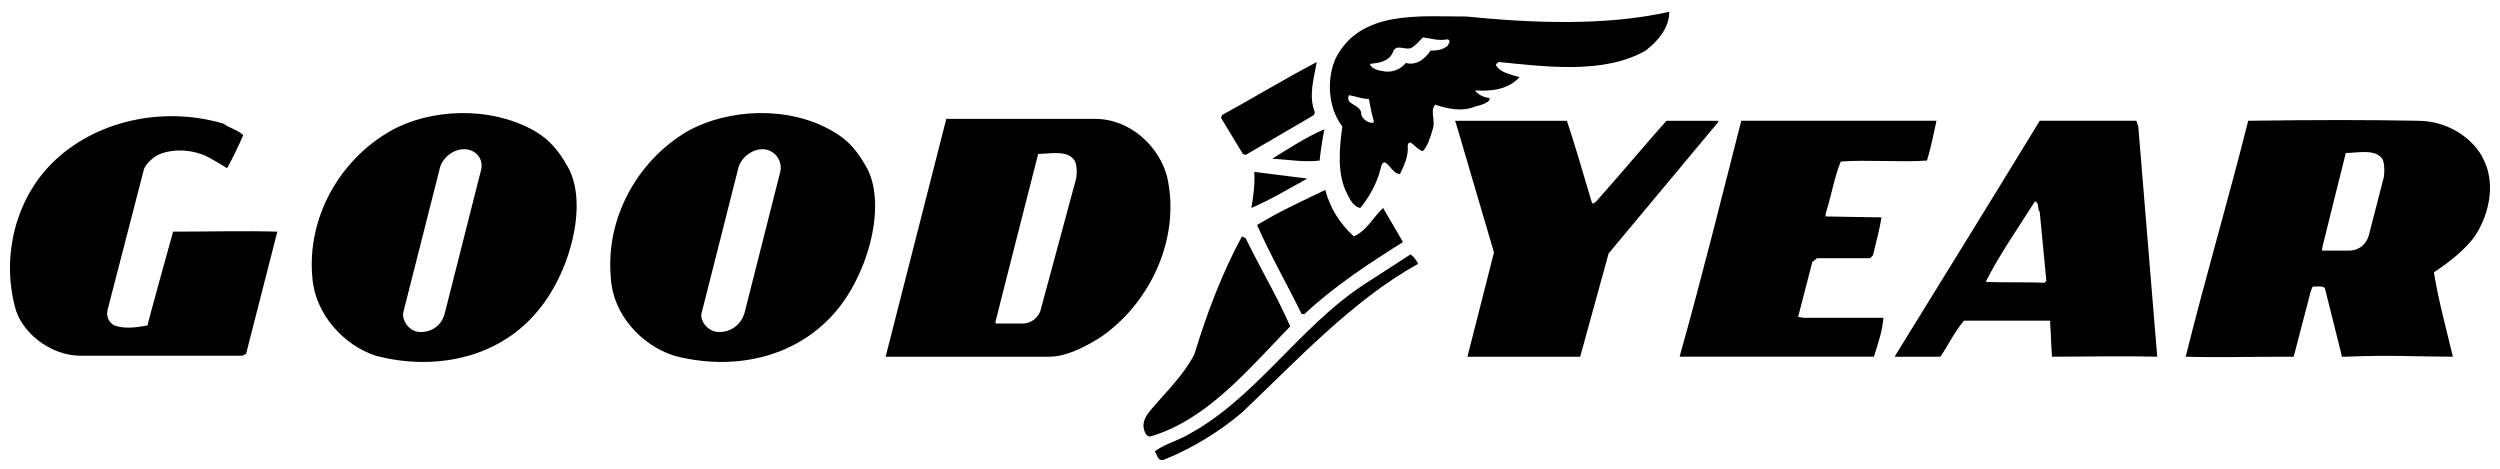 <svg width="160" height="30" viewBox="0 0 160 30" fill="none" xmlns="http://www.w3.org/2000/svg">
<g clip-path="url(#clip0_112_5709)">
<path fill-rule="evenodd" clip-rule="evenodd" d="M78.209 7.364L78.149 7.548L79.543 9.852L79.726 9.912L84.092 7.364L84.152 7.183C83.729 6.152 84.092 5 84.274 3.969C82.091 5.121 80.089 6.335 78.209 7.364Z" fill="black"/>
<path fill-rule="evenodd" clip-rule="evenodd" d="M14.293 7.911C10.412 6.76 6.045 7.729 3.317 10.457C1.012 12.762 0.103 16.341 0.951 19.614C1.315 21.192 3.134 22.769 5.197 22.769H15.506L15.748 22.648L17.75 14.825C15.628 14.763 13.383 14.825 11.079 14.825C11.079 14.825 9.441 20.706 9.441 20.828C8.774 20.949 7.986 21.071 7.319 20.828C6.956 20.646 6.773 20.222 6.894 19.797L9.199 10.883C9.26 10.58 9.745 10.095 10.109 9.912C11.2 9.427 12.596 9.609 13.505 10.155C13.505 10.155 14.05 10.457 14.536 10.761C14.899 10.095 15.264 9.366 15.567 8.639C15.142 8.276 14.717 8.214 14.293 7.911Z" fill="black"/>
<path fill-rule="evenodd" clip-rule="evenodd" d="M93.127 7.729L93.189 7.911L95.614 16.157L93.916 22.829H101.132L102.952 16.219L109.985 7.79L109.925 7.73H106.65C105.195 9.366 103.678 11.186 102.163 12.884C101.921 13.066 101.921 13.126 101.799 12.703C101.313 11.065 100.828 9.366 100.282 7.73H93.127V7.729Z" fill="black"/>
<path fill-rule="evenodd" clip-rule="evenodd" d="M111.441 7.729C110.169 12.702 108.955 17.614 107.561 22.587L107.5 22.828H119.932C120.173 22.04 120.478 21.192 120.538 20.341H115.443L115.08 20.281L115.99 16.764L116.293 16.523H119.689L119.87 16.339C120.052 15.55 120.295 14.701 120.416 13.913L116.839 13.853V13.671C117.203 12.579 117.384 11.367 117.809 10.336C119.568 10.214 121.69 10.396 123.327 10.275C123.569 9.488 123.752 8.577 123.935 7.729L111.441 7.729Z" fill="black"/>
<path fill-rule="evenodd" clip-rule="evenodd" d="M81.423 10.155C82.455 10.215 83.426 10.397 84.456 10.276C84.517 9.67 84.638 8.881 84.76 8.276C83.606 8.761 82.516 9.488 81.423 10.155Z" fill="black"/>
<path fill-rule="evenodd" clip-rule="evenodd" d="M80.272 11.003C80.332 11.731 80.21 12.58 80.089 13.308C81.242 12.822 82.454 12.095 83.666 11.428L80.272 11.003Z" fill="black"/>
<path fill-rule="evenodd" clip-rule="evenodd" d="M80.453 14.4C81.303 16.341 82.394 18.22 83.304 20.1H83.486C85.426 18.281 87.669 16.826 89.792 15.491L88.518 13.309C87.973 13.794 87.426 14.825 86.638 15.127C85.729 14.28 85.121 13.309 84.819 12.155C83.304 12.883 81.848 13.55 80.453 14.4Z" fill="black"/>
<path fill-rule="evenodd" clip-rule="evenodd" d="M79.483 15.128C78.209 17.492 77.238 20.04 76.45 22.648C75.784 23.981 74.631 25.072 73.662 26.224C73.357 26.589 73.055 27.012 73.236 27.56C73.298 27.74 73.419 27.983 73.662 27.924C77.299 26.832 79.907 23.618 82.575 20.887C81.727 18.949 80.635 17.129 79.725 15.248L79.483 15.128Z" fill="black"/>
<path fill-rule="evenodd" clip-rule="evenodd" d="M90.277 16.28L87.367 18.16C83.061 20.949 80.272 25.679 75.723 27.983C75.117 28.286 74.451 28.469 73.904 28.895C74.085 29.136 74.085 29.501 74.451 29.44C76.269 28.711 77.966 27.68 79.483 26.406C82.939 23.132 86.576 19.191 90.762 16.886C90.641 16.644 90.46 16.401 90.277 16.28Z" fill="black"/>
<path fill-rule="evenodd" clip-rule="evenodd" d="M106.832 0.755C106.832 1.786 106.104 2.635 105.317 3.241C102.647 4.757 99.009 4.272 95.916 3.969C95.855 4.03 95.795 4.03 95.734 4.151C95.978 4.637 96.644 4.757 97.25 4.94C96.523 5.728 95.492 5.849 94.4 5.789C94.582 6.032 94.886 6.213 95.311 6.274C95.492 6.517 94.703 6.76 94.4 6.82C93.55 7.183 92.581 6.94 91.852 6.698C91.49 7.122 91.915 7.729 91.672 8.335C91.55 8.76 91.369 9.366 91.065 9.669C90.64 9.609 90.216 8.76 90.094 9.306C90.155 10.033 89.852 10.58 89.609 11.126C89.064 11.246 88.578 9.609 88.336 10.883C88.094 11.792 87.608 12.641 87.062 13.308C86.637 13.248 86.394 12.762 86.213 12.399C85.546 11.126 85.728 9.427 85.909 8.092C85.001 6.94 84.88 5.06 85.484 3.727C87.063 0.634 90.823 1.058 93.855 1.058C98.1 1.483 102.769 1.666 106.832 0.755ZM91.066 2.392C90.824 2.635 90.64 2.878 90.338 3.06C89.974 3.241 89.428 2.817 89.186 3.241C88.943 3.969 88.215 4.03 87.67 4.091C87.791 4.454 88.276 4.515 88.64 4.576C89.186 4.637 89.671 4.394 89.974 4.03C90.641 4.212 91.186 3.787 91.551 3.241C91.975 3.241 92.34 3.181 92.643 2.939C92.704 2.817 92.885 2.574 92.643 2.514C92.096 2.635 91.55 2.453 91.066 2.392ZM86.335 6.091C86.032 6.76 87.184 6.637 87.124 7.365C87.244 7.668 87.609 7.911 87.913 7.849V7.668C87.852 7.608 87.67 6.698 87.609 6.334C87.124 6.334 86.76 6.152 86.335 6.091Z" fill="black"/>
<path fill-rule="evenodd" clip-rule="evenodd" d="M70.083 7.608H60.563L56.681 22.829H67.173C68.203 22.829 69.416 22.223 70.386 21.616C73.54 19.494 75.601 15.31 74.693 11.307C74.207 9.427 72.387 7.608 70.083 7.608ZM136.729 7.729H130.543C127.511 12.702 124.358 17.796 121.327 22.707L121.265 22.829H124.177C124.661 22.162 125.025 21.314 125.692 20.524H131.21V20.706C131.27 21.556 131.27 22.101 131.331 22.829C133.575 22.829 135.697 22.769 138.062 22.829L136.85 8.092L136.729 7.729ZM34.244 8.396C31.394 6.76 27.512 6.941 24.966 8.396C21.691 10.276 19.629 13.975 19.993 17.796C20.175 20.1 21.994 22.101 24.055 22.769C27.755 23.739 31.758 22.95 34.244 20.1C36.488 17.615 37.761 12.883 36.245 10.518C35.821 9.792 35.275 9.003 34.244 8.396ZM55.346 10.518C56.864 12.883 55.59 17.615 53.347 20.1C50.798 22.95 46.857 23.739 43.158 22.769C41.036 22.101 39.217 20.1 39.096 17.796C38.732 13.975 40.793 10.276 44.008 8.396C46.615 6.941 50.496 6.76 53.286 8.396C54.377 9.003 54.923 9.792 55.346 10.518ZM46.009 21.252C46.737 21.252 47.403 20.828 47.646 20.04L49.951 10.943C50.071 10.215 49.525 9.549 48.798 9.549C48.071 9.549 47.343 10.155 47.221 10.883L44.917 19.98C44.735 20.465 45.281 21.252 46.009 21.252ZM26.906 21.252C26.178 21.252 25.693 20.465 25.814 19.979L28.119 10.883C28.241 10.154 28.968 9.549 29.695 9.549C30.485 9.549 30.969 10.214 30.787 10.883L28.483 19.98C28.302 20.828 27.634 21.252 26.906 21.252ZM130.542 13.551L130.967 17.977L130.846 18.1C129.754 18.038 128.3 18.1 127.086 18.038C127.934 16.34 129.208 14.52 130.24 12.883C130.542 13.006 130.362 13.369 130.542 13.551ZM68.809 10.337C68.992 10.822 68.872 11.428 68.872 11.428L66.627 19.736C66.505 20.342 65.96 20.706 65.475 20.706H63.717V20.585C63.655 20.767 66.444 9.852 66.444 9.852C67.173 9.852 68.386 9.549 68.809 10.337ZM143.884 7.729C142.671 12.58 141.217 17.492 139.883 22.829C141.883 22.89 143.945 22.829 146.309 22.829H146.796L147.888 18.645L148.008 18.343C148.25 18.343 148.736 18.281 148.797 18.463L149.888 22.829H150.131C152.98 22.707 154.8 22.829 156.983 22.829C156.559 21.01 156.074 19.311 155.77 17.431C156.68 16.826 157.893 15.915 158.5 14.945C159.348 13.551 159.713 11.671 158.923 10.155C158.379 9.003 156.801 7.729 154.74 7.729C151.344 7.668 148.433 7.668 143.884 7.729ZM152.496 10.215C152.678 10.701 152.557 11.368 152.557 11.368L151.587 15.127C151.404 15.674 150.919 16.037 150.373 16.037H148.614V15.915C148.554 16.098 150.131 9.792 150.131 9.792C150.858 9.792 152.071 9.488 152.496 10.215Z" fill="black"/>
</g>
<defs>
<clipPath id="clip0_112_5709">
<rect width="160" height="28.889" fill="white" transform="translate(0 0.556)"/>
</clipPath>
</defs>
</svg>
